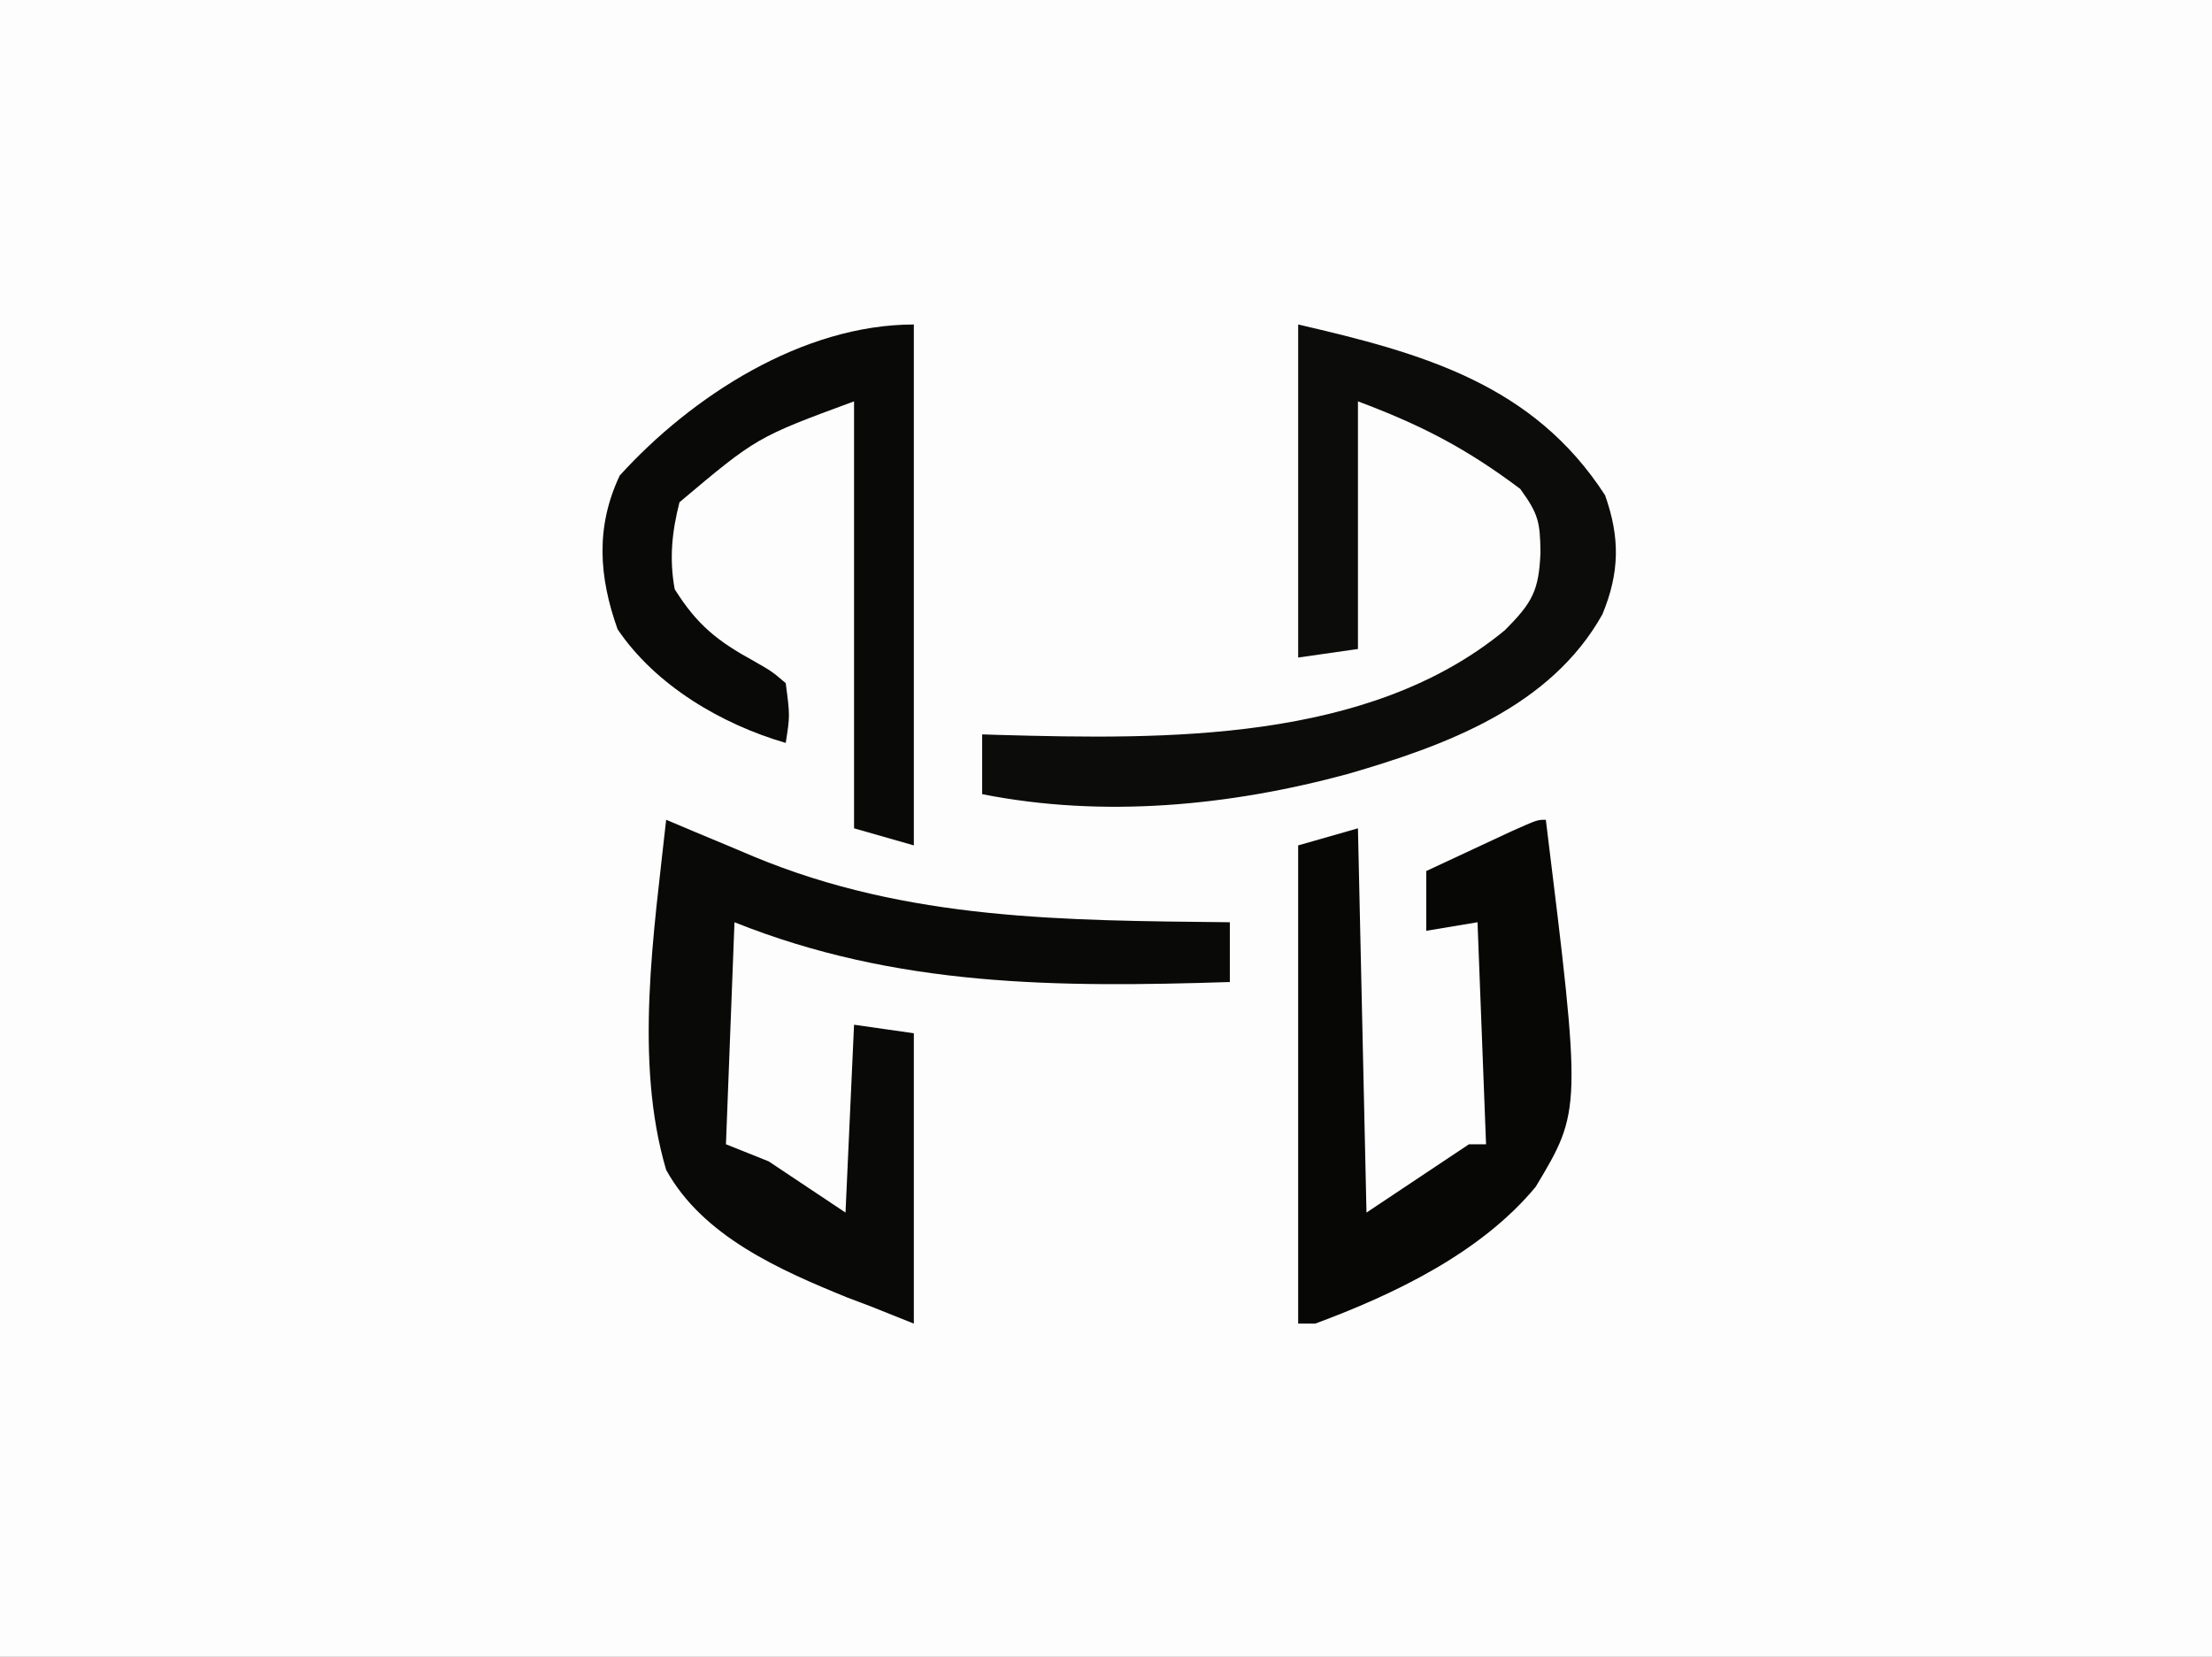 <?xml version="1.0" encoding="UTF-8"?>
<svg version="1.1" xmlns="http://www.w3.org/2000/svg" width="259" height="194">
<rect width="100%" height="100%" fill="#808080" stroke="none"/>
<path d="M0 0 C85.47 0 170.94 0 259 0 C259 64.02 259 128.04 259 194 C173.53 194 88.06 194 0 194 C0 129.98 0 65.96 0 0 Z " fill="#FDFDFD" transform="translate(0,0)"/>
<path d="M0 0 C14.591 3.367 27.536 6.991 35.938 20 C37.705 24.99 37.637 29.066 35.625 33.938 C29.528 44.845 17.171 49.336 5.791 52.642 C-8.051 56.39 -22.832 57.806 -37 55 C-37 52.69 -37 50.38 -37 48 C-36.347 48.021 -35.695 48.042 -35.022 48.063 C-15.574 48.602 8.253 48.963 24.188 35.812 C27.463 32.537 28.18 31.157 28.375 26.688 C28.318 23.151 28.159 22.219 26 19.25 C19.716 14.537 14.519 11.819 7 9 C7 18.57 7 28.14 7 38 C3.535 38.495 3.535 38.495 0 39 C0 26.13 0 13.26 0 0 Z " fill="#0C0C0A" transform="translate(152,38)"/>
<path d="M0 0 C1.133 0.478 2.266 0.956 3.433 1.448 C4.953 2.083 6.472 2.717 7.992 3.352 C9.106 3.823 9.106 3.823 10.243 4.303 C28.307 11.818 46.74 11.787 66 12 C66 14.31 66 16.62 66 19 C45.881 19.639 27.012 19.605 8 12 C7.67 20.58 7.34 29.16 7 38 C8.65 38.66 10.3 39.32 12 40 C14.97 41.98 17.94 43.96 21 46 C21.33 38.74 21.66 31.48 22 24 C24.31 24.33 26.62 24.66 29 25 C29 36.22 29 47.44 29 59 C27.35 58.34 25.7 57.68 24 57 C23.086 56.655 22.171 56.31 21.229 55.955 C13.345 52.743 4.277 48.783 0 41 C-3.788 28.206 -1.416 13.051 0 0 Z " fill="#090907" transform="translate(78,96)"/>
<path d="M0 0 C0 20.13 0 40.26 0 61 C-2.31 60.34 -4.62 59.68 -7 59 C-7 42.5 -7 26 -7 9 C-18.4 13.204 -18.4 13.204 -27.438 20.812 C-28.331 24.286 -28.646 27.484 -28 31 C-25.366 35.198 -22.991 37.083 -18.688 39.438 C-16.605 40.633 -16.605 40.633 -15 42 C-14.5 45.812 -14.5 45.812 -15 49 C-22.48 46.827 -30.239 42.288 -34.688 35.688 C-36.89 29.499 -37.274 23.702 -34.438 17.688 C-26.01 8.396 -13.023 0 0 0 Z " fill="#090907" transform="translate(107,38)"/>
<path d="M0 0 C4.19 34.008 4.19 34.008 -1.18 42.97 C-7.574 50.703 -17.752 55.576 -27 59 C-27.66 59 -28.32 59 -29 59 C-29 40.52 -29 22.04 -29 3 C-26.69 2.34 -24.38 1.68 -22 1 C-21.67 15.85 -21.34 30.7 -21 46 C-17.04 43.36 -13.08 40.72 -9 38 C-8.34 38 -7.68 38 -7 38 C-7.495 25.13 -7.495 25.13 -8 12 C-9.98 12.33 -11.96 12.66 -14 13 C-14 10.69 -14 8.38 -14 6 C-11.855 4.998 -9.709 3.998 -7.562 3 C-6.368 2.443 -5.173 1.886 -3.941 1.312 C-1 0 -1 0 0 0 Z " fill="#070806" transform="translate(181,96)"/>
</svg>
